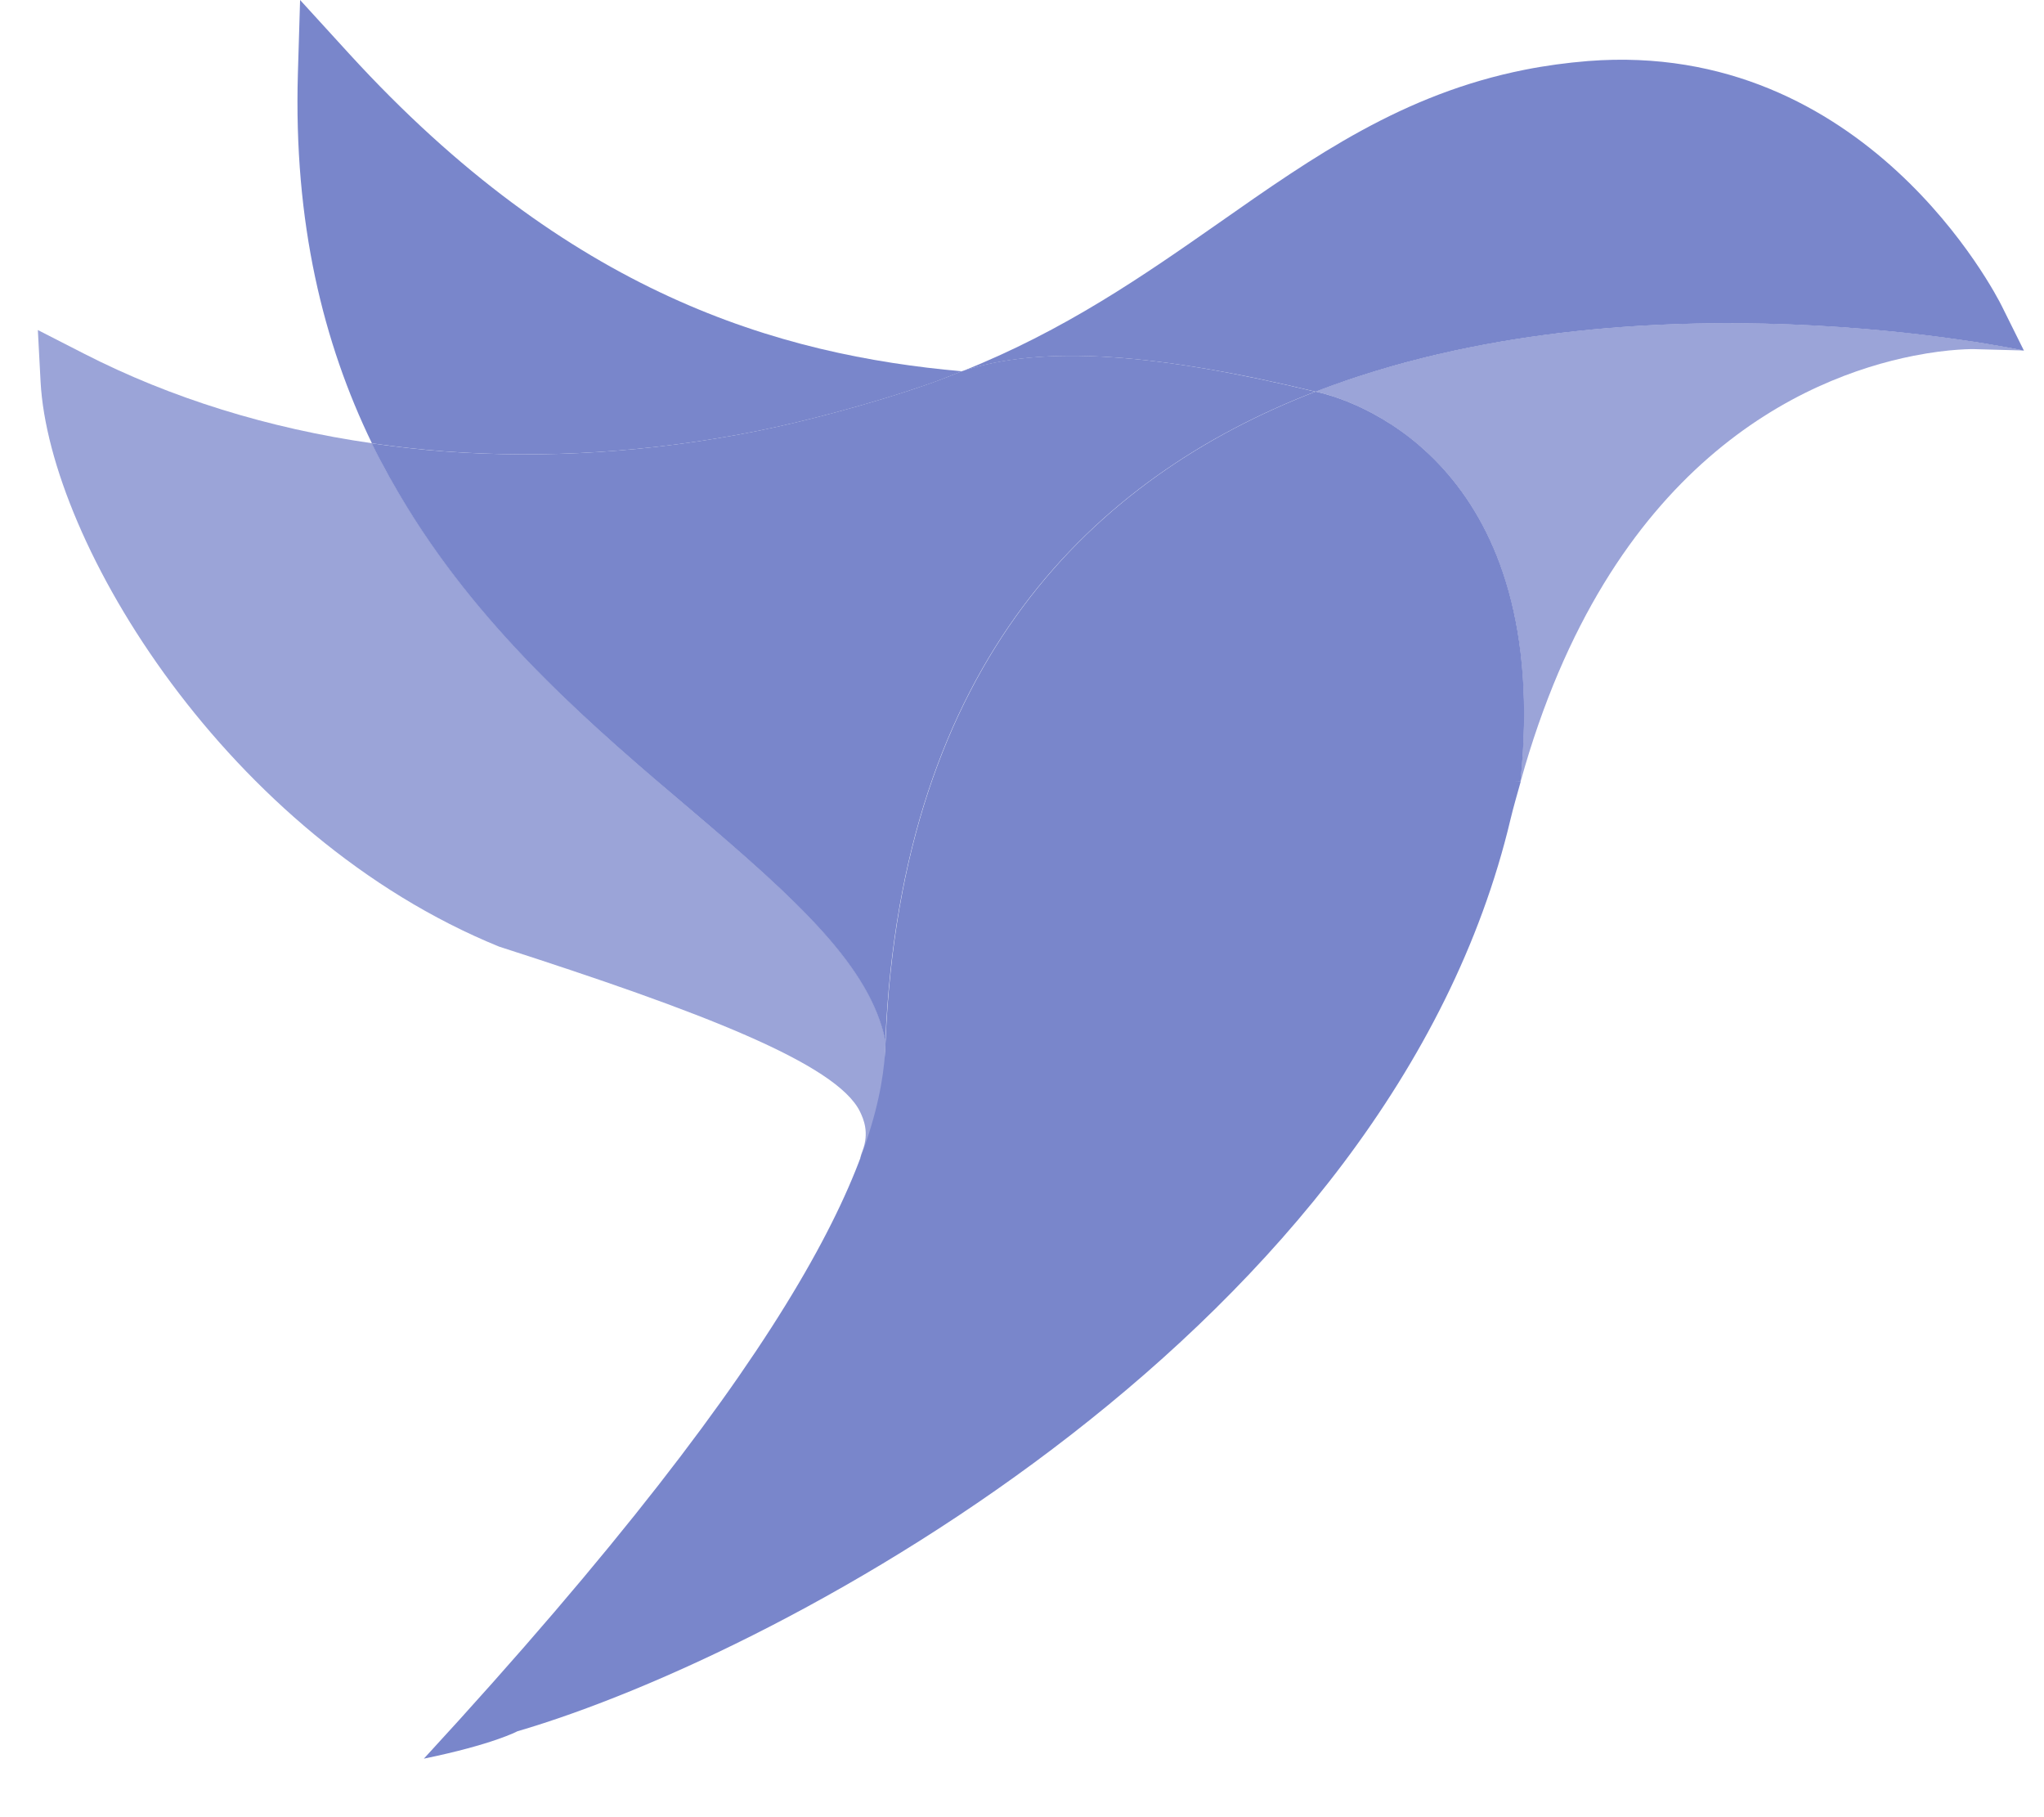 <svg width="27" height="24" viewBox="0 0 27 24" fill="none" xmlns="http://www.w3.org/2000/svg">
  <path
    d="M9.131 10.7C10.551 11.904 11.496 12.771 11.695 13.748C11.906 8.745 14.44 6.305 17.374 5.173C15.328 4.677 13.779 4.542 12.703 4.904C12.575 4.955 12.448 5.006 12.314 5.054C11.892 5.203 11.462 5.332 11.029 5.448C10.68 5.541 10.329 5.627 9.978 5.697C8.583 5.974 7.196 6.06 5.865 5.961C5.543 5.938 5.225 5.9 4.91 5.855C5.054 6.151 5.213 6.431 5.379 6.702C6.421 8.397 7.857 9.621 9.131 10.7Z"
    fill="#7986CB"
  />
  <path
    opacity="0.75"
    d="M11.698 13.747C11.5 12.77 10.555 11.903 9.134 10.7C7.861 9.621 6.425 8.396 5.383 6.702C5.216 6.431 5.057 6.151 4.913 5.854C3.552 5.658 2.264 5.262 1.106 4.669L0.5 4.359L0.536 5.041C0.65 7.173 3.009 11.042 6.592 12.502C9.245 13.356 11.055 14.048 11.361 14.684C11.407 14.78 11.485 14.958 11.393 15.2C11.276 15.502 11.586 15.013 11.68 14.582C11.677 14.294 11.687 14.019 11.698 13.747Z"
    fill="#7986CB"
  />
  <path
    d="M9.981 5.697C10.333 5.627 10.683 5.541 11.032 5.448C11.465 5.332 11.895 5.203 12.318 5.054C12.452 5.006 12.579 4.954 12.706 4.904C10.283 4.687 7.519 3.888 4.615 0.713L3.964 0L3.935 0.968C3.877 2.946 4.272 4.533 4.913 5.855C5.228 5.9 5.546 5.937 5.868 5.961C7.199 6.06 8.586 5.974 9.981 5.697Z"
    fill="#7986CB"
  />
  <path
    d="M20.015 10.317L20.085 10.318C20.504 6.234 18.019 5.308 17.378 5.172C14.443 6.304 11.909 8.745 11.698 13.747C11.668 15.187 10.698 17.691 5.599 23.227C6.514 23.039 6.833 22.866 6.833 22.866C10.432 21.814 18.375 17.484 19.954 10.816C19.995 10.645 20.042 10.487 20.087 10.325L20.089 10.32L20.015 10.317H20.015Z"
    fill="#7986CB"
  />
  <path
    d="M26.443 4.043C26.372 3.899 24.648 0.52 20.978 0.806C20.695 0.829 20.413 0.867 20.142 0.921C18.533 1.24 17.355 2.065 16.108 2.939C15.104 3.641 14.066 4.364 12.706 4.905C13.783 4.543 15.332 4.678 17.378 5.173C21.64 3.528 26.735 4.631 26.735 4.631L26.443 4.043Z"
    fill="#7986CB"
  />
  <path d="M20.016 10.318L20.085 10.32L20.015 10.318H20.016Z" fill="#7986CB" />
  <path d="M20.016 10.318L20.085 10.32L20.015 10.318H20.016Z" fill="#7986CB" />
  <path
    opacity="0.75"
    d="M17.376 5.172C17.402 5.178 17.433 5.185 17.465 5.193C17.523 5.208 17.579 5.225 17.634 5.244C18.508 5.538 20.458 6.663 20.083 10.318L20.014 10.317L20.046 10.318L20.087 10.32C21.254 6.118 23.816 4.989 25.277 4.699C25.761 4.603 26.076 4.611 26.076 4.611L26.733 4.629C26.733 4.629 21.639 3.527 17.376 5.172Z"
    fill="#7986CB"
  />
</svg>
